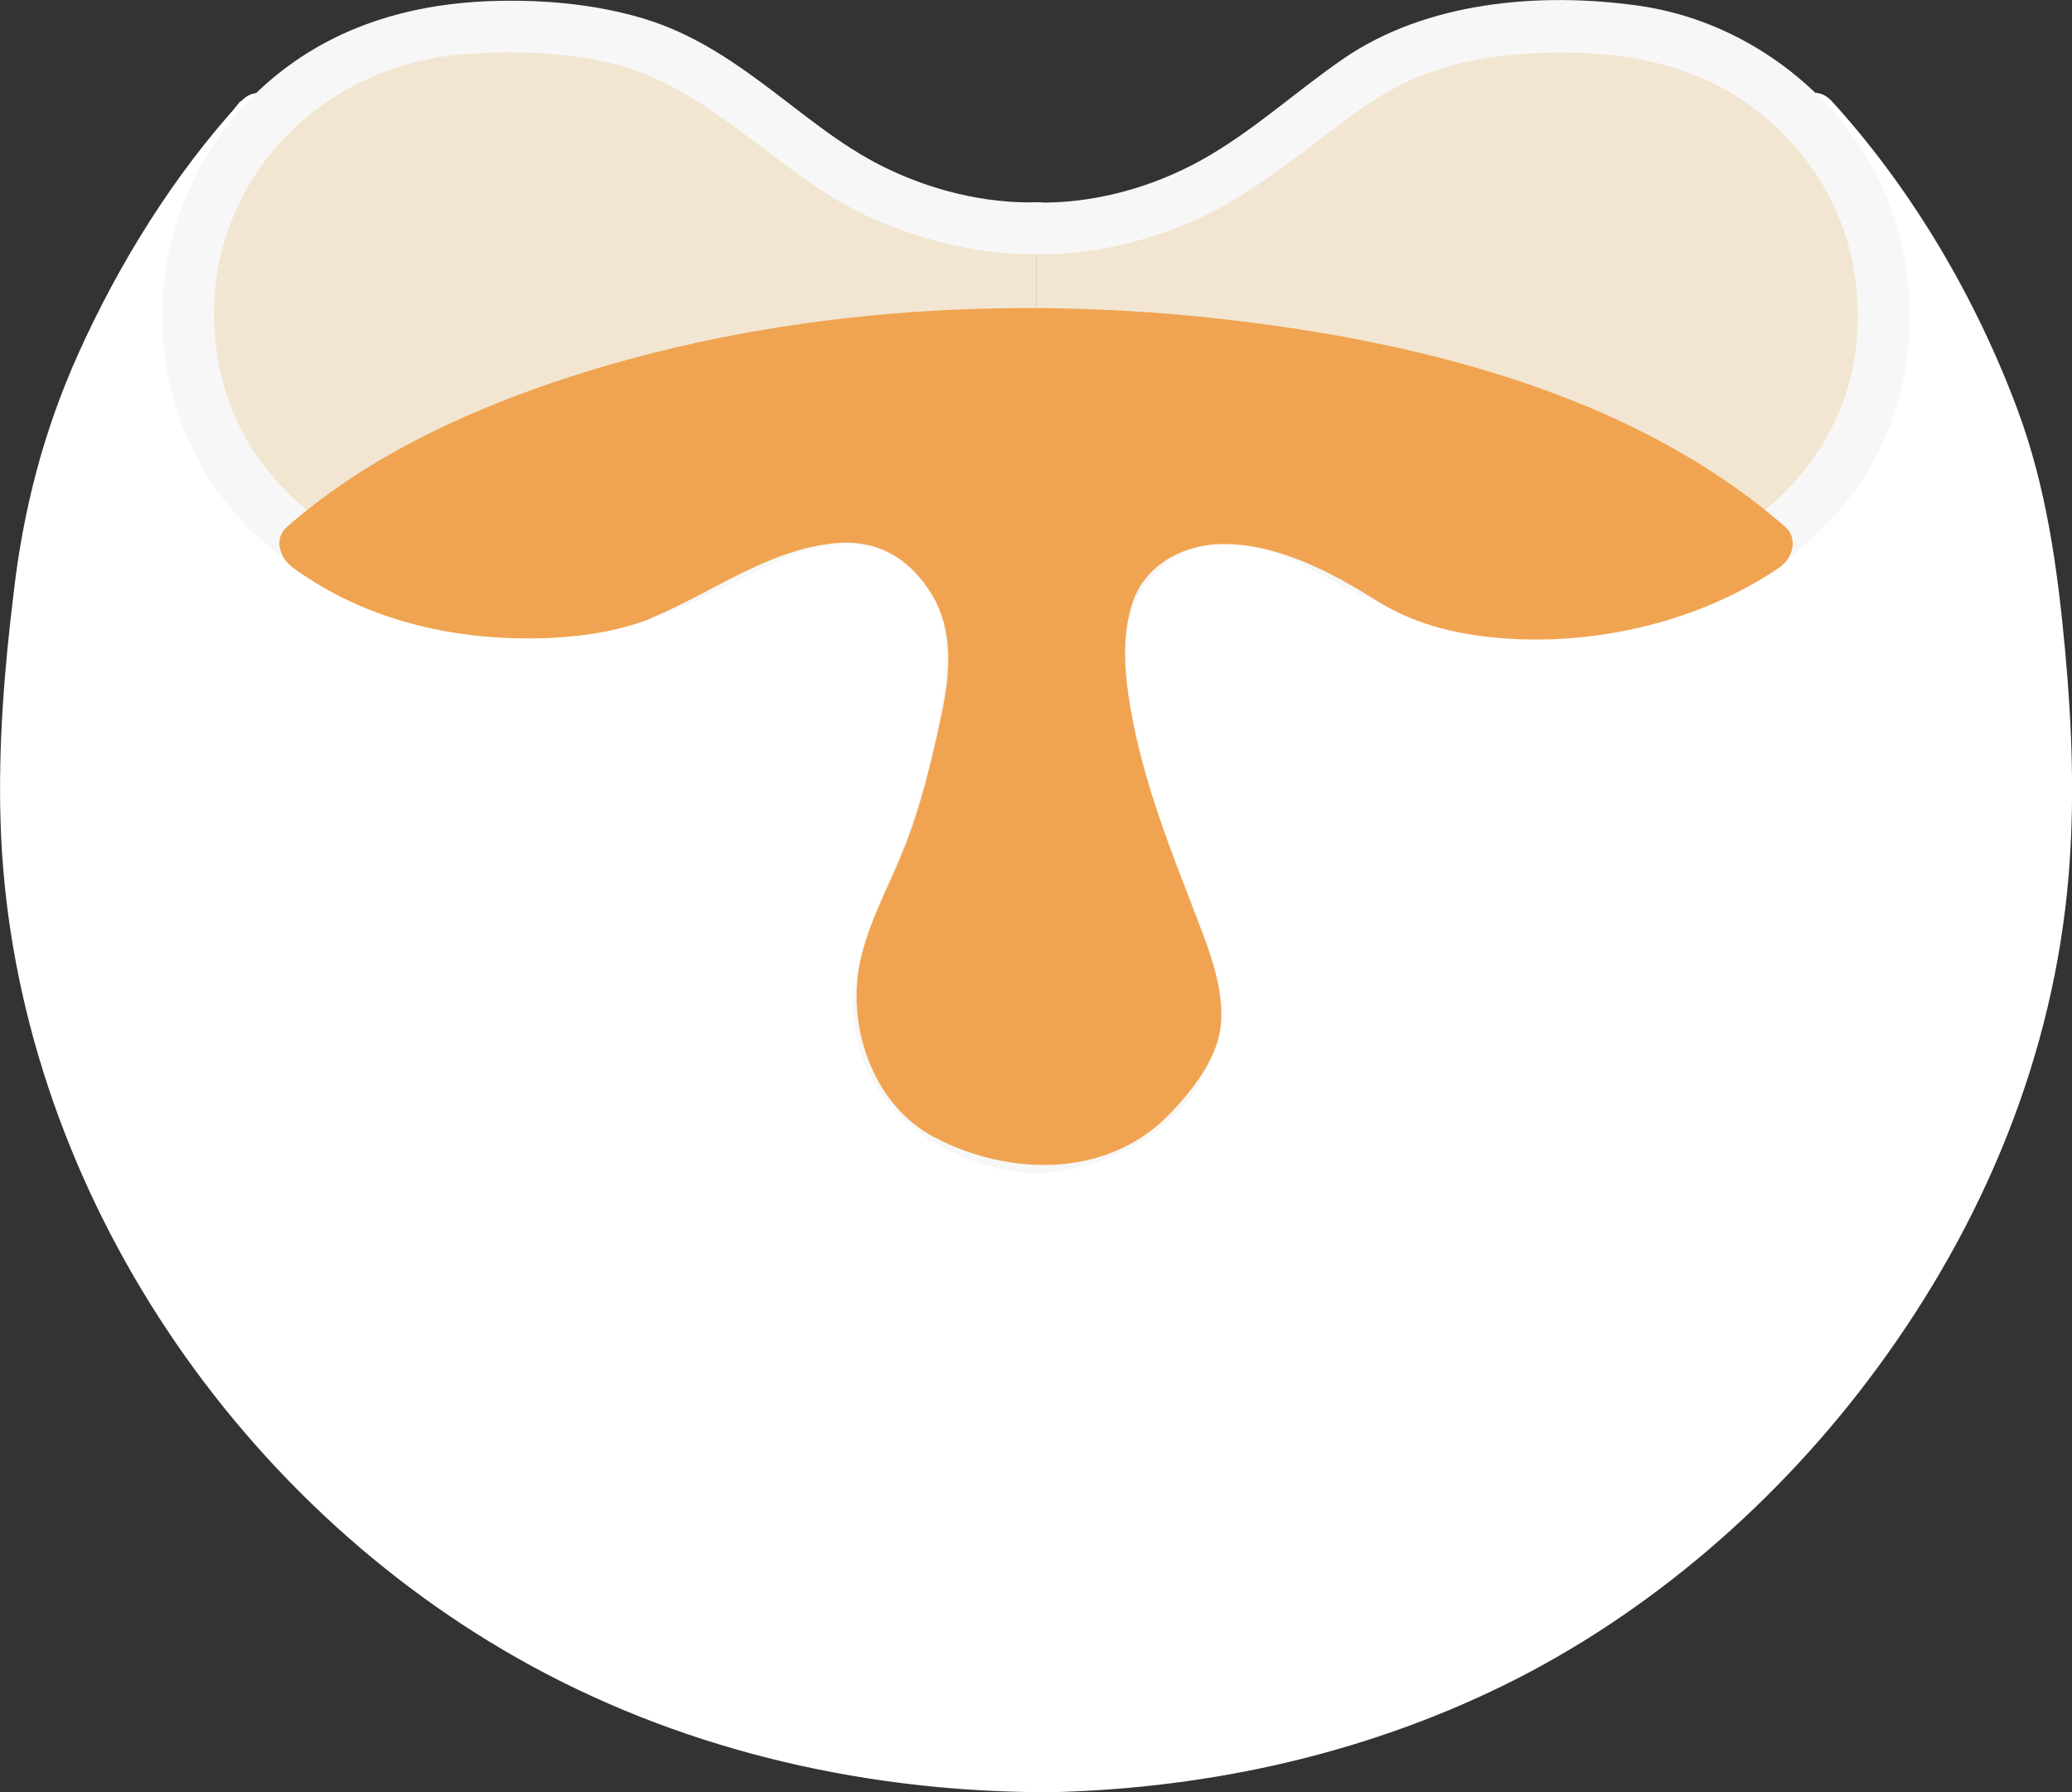 <svg width="37" height="32" viewBox="0 0 37 32" fill="none" xmlns="http://www.w3.org/2000/svg">
<rect x="0" y="0" width="37" height="32" fill="#333333" stroke="none"/>
<g clip-path="url(#clip0_14_2566)">
<path d="M18.502 31.54C12.629 31.492 7.28 29.01 3.655 23.874C0.03 18.735 0.233 14.422 0.757 10.095C1.285 5.768 4.624 2.128 4.624 2.128C4.624 2.128 1.983 5.254 4.209 8.43C6.436 11.606 10.44 10.992 11.418 10.623C12.396 10.252 14.966 8.371 16.447 9.688C17.929 11.007 17.345 12.483 16.957 14.142C16.57 15.801 15.613 16.914 15.78 17.985C15.95 19.056 16.173 19.913 18.081 20.282C19.986 20.651 20.785 19.372 21.217 18.649C21.65 17.926 20.824 16.376 20.439 15.278C20.055 14.18 18.996 11.181 20.171 9.942C21.346 8.702 23.236 9.295 24.923 10.39C26.61 11.485 31.148 11.031 32.752 8.486C34.356 5.942 33.512 3.524 32.376 2.128C32.376 2.128 35.715 5.768 36.24 10.095C36.767 14.422 36.967 18.735 33.342 23.874C29.717 29.013 24.372 31.492 18.495 31.54" fill="white"/>
<path d="M18.502 31.076C15.762 31.047 13.025 30.48 10.568 29.264C8.112 28.048 5.882 26.144 4.233 23.883C2.433 21.409 1.222 18.581 0.987 15.523C0.885 14.222 0.939 12.917 1.058 11.618C1.19 10.219 1.386 8.864 1.881 7.539C2.564 5.715 3.634 3.899 4.952 2.459L4.293 1.806C3.112 3.217 2.537 5.263 3.032 7.043C3.727 9.543 6.088 11.119 8.601 11.361C9.427 11.441 10.282 11.394 11.09 11.205C11.898 11.016 12.542 10.57 13.255 10.234C14.176 9.8 15.419 9.322 16.257 10.148C17.264 11.14 16.901 12.433 16.599 13.646C16.424 14.36 16.203 15.036 15.908 15.712C15.657 16.285 15.38 16.86 15.312 17.489C15.219 18.351 15.541 19.434 16.224 20.001C17.13 20.754 18.689 21.055 19.795 20.624C20.615 20.305 21.447 19.493 21.727 18.649C21.918 18.079 21.736 17.43 21.551 16.884C21.346 16.276 21.077 15.689 20.863 15.084C20.514 14.092 20.18 13.062 20.111 12.008C20.081 11.527 20.084 10.998 20.308 10.558C20.57 10.039 21.152 9.741 21.721 9.717C22.425 9.685 23.119 9.939 23.739 10.248C24.27 10.514 24.741 10.877 25.296 11.09C26.205 11.438 27.251 11.473 28.211 11.37C29.335 11.249 30.45 10.936 31.425 10.361C33.846 8.929 34.716 5.815 33.619 3.288C33.387 2.751 33.077 2.267 32.71 1.809L32.051 2.462C33.16 3.675 34.06 5.151 34.743 6.636C35.867 9.077 36.123 11.881 36.064 14.54C35.933 20.379 32.385 25.928 27.29 28.815C24.616 30.329 21.572 31.047 18.502 31.082C17.902 31.088 17.899 32.012 18.502 32.006C21.393 31.973 24.261 31.365 26.858 30.09C29.454 28.815 31.765 26.811 33.506 24.449C35.423 21.849 36.672 18.853 36.94 15.633C37.051 14.298 37 12.955 36.878 11.624C36.741 10.145 36.544 8.699 36.022 7.3C35.283 5.322 34.147 3.38 32.713 1.809C32.302 1.358 31.687 2.007 32.054 2.462C33.637 4.436 33.566 7.539 31.512 9.186C30.045 10.364 27.681 10.827 25.868 10.305C25.418 10.175 25.069 9.921 24.667 9.691C24.058 9.342 23.397 9.035 22.705 8.891C21.512 8.637 20.111 8.935 19.509 10.095C19.008 11.06 19.151 12.244 19.366 13.265C19.581 14.287 19.906 15.21 20.278 16.143C20.505 16.71 20.788 17.309 20.866 17.923C20.919 18.339 20.726 18.617 20.487 18.941C19.819 19.851 18.865 20.037 17.798 19.75C17.366 19.635 16.91 19.458 16.629 19.092C16.397 18.788 16.319 18.381 16.26 18.012C16.182 17.516 16.349 17.055 16.537 16.601C16.79 15.99 17.079 15.396 17.279 14.765C17.479 14.133 17.634 13.46 17.759 12.808C17.869 12.226 17.926 11.639 17.807 11.054C17.571 9.897 16.582 8.879 15.374 8.781C13.541 8.631 12.175 10.104 10.491 10.39C8.655 10.7 6.589 10.266 5.232 8.929C4.278 7.99 3.712 6.736 3.801 5.396C3.864 4.469 4.224 3.569 4.728 2.795C4.794 2.695 4.862 2.598 4.934 2.5C5.008 2.394 4.874 2.568 4.961 2.465C5.339 2.013 4.71 1.364 4.302 1.812C3.1 3.126 2.12 4.711 1.395 6.323C0.775 7.704 0.411 9.112 0.241 10.612C0.078 11.943 -0.03 13.289 0.009 14.638C0.179 20.757 3.896 26.581 9.242 29.609C12.056 31.203 15.27 31.968 18.502 32C19.104 32.006 19.104 31.082 18.502 31.076Z" fill="white"/>
<path d="M18.502 4.076C19.184 4.103 19.888 3.958 20.532 3.749C21.182 3.539 21.721 3.288 22.267 2.887C22.887 2.432 23.504 1.975 24.124 1.52C25.463 0.534 27.248 0.381 28.909 0.522C30.608 0.667 32.203 1.7 33.02 3.182C34.037 5.027 33.81 7.468 32.337 9C31.261 10.122 29.756 10.786 28.205 10.91C26.977 11.007 25.728 10.771 24.61 10.254C23.716 9.838 22.845 9.233 21.858 9.251C21.214 9.263 20.579 9.564 20.165 10.054C19.369 10.995 19.661 12.442 19.915 13.537C20.114 14.402 20.407 15.272 20.779 16.081C21.134 16.855 21.423 17.693 21.271 18.454C21.152 19.059 20.842 19.446 20.448 19.762C19.918 20.187 19.291 20.482 18.505 20.494" fill="#F2E6D2"/>
<path d="M18.502 4.537C19.378 4.558 20.252 4.363 21.065 4.047C21.879 3.731 22.514 3.273 23.197 2.772C23.88 2.27 24.506 1.718 25.275 1.393C25.984 1.095 26.762 0.971 27.526 0.945C29.004 0.891 30.441 1.145 31.58 2.143C32.719 3.141 33.235 4.457 33.169 5.886C33.017 9.094 29.568 10.874 26.616 10.39C25.788 10.254 25.027 9.959 24.285 9.578C23.543 9.198 22.851 8.841 22.037 8.793C21.286 8.749 20.523 9.044 19.986 9.561C19.45 10.077 19.241 10.721 19.187 11.412C19.128 12.206 19.306 13.017 19.491 13.788C19.715 14.706 20.049 15.573 20.427 16.435C20.776 17.232 21.098 18.251 20.526 19.024C20.067 19.647 19.262 20.004 18.502 20.031C17.902 20.051 17.899 20.975 18.502 20.954C20.004 20.901 21.572 19.901 21.754 18.333C21.861 17.412 21.489 16.547 21.122 15.724C20.755 14.9 20.508 14.071 20.314 13.215C20.156 12.507 19.998 11.73 20.186 11.013C20.374 10.296 20.997 9.785 21.739 9.717C22.607 9.637 23.406 10.181 24.145 10.547C24.929 10.933 25.755 11.202 26.625 11.32C29.788 11.751 33.434 9.983 34.013 6.647C34.269 5.174 33.962 3.604 33.062 2.391C32.156 1.169 30.772 0.313 29.249 0.1C27.496 -0.145 25.469 0.027 23.981 1.054C23.137 1.635 22.362 2.353 21.462 2.854C20.561 3.356 19.512 3.64 18.498 3.616C17.896 3.604 17.896 4.528 18.498 4.54L18.502 4.537Z" fill="#F7F7F7"/>
<path d="M18.502 4.076C17.819 4.103 17.115 3.958 16.471 3.749C15.821 3.539 15.282 3.288 14.736 2.887C14.116 2.432 13.499 1.975 12.879 1.52C11.54 0.534 9.755 0.381 8.094 0.522C6.395 0.667 4.8 1.7 3.983 3.182C2.966 5.027 3.193 7.468 4.666 9C5.742 10.122 7.247 10.786 8.798 10.91C10.026 11.007 11.275 10.771 12.393 10.254C13.287 9.838 14.158 9.233 15.145 9.251C15.789 9.263 16.424 9.564 16.838 10.054C17.634 10.995 17.342 12.442 17.088 13.537C16.889 14.402 16.596 15.272 16.224 16.081C15.851 16.89 15.58 17.693 15.732 18.454C15.851 19.059 16.161 19.446 16.555 19.762C17.085 20.187 17.723 20.473 18.498 20.494" fill="#F2E6D2"/>
<path d="M18.502 3.613C17.58 3.634 16.626 3.395 15.8 2.99C14.975 2.586 14.298 1.989 13.579 1.461C12.861 0.933 12.205 0.528 11.367 0.295C10.583 0.077 9.752 -1.37016e-05 8.935 0.015C7.346 0.041 5.867 0.478 4.681 1.561C3.557 2.589 2.919 4.05 2.898 5.561C2.877 7.072 3.461 8.507 4.552 9.534C5.736 10.644 7.313 11.282 8.935 11.379C9.85 11.435 10.789 11.311 11.663 11.031C12.479 10.771 13.195 10.325 13.976 9.986C14.757 9.646 15.601 9.57 16.274 10.136C16.85 10.617 16.933 11.361 16.88 12.061C16.814 12.952 16.561 13.858 16.274 14.703C15.95 15.665 15.398 16.565 15.264 17.584C15.011 19.499 16.677 20.872 18.502 20.952C19.101 20.978 19.101 20.054 18.502 20.028C17.771 19.995 17.044 19.679 16.561 19.124C16.018 18.502 16.125 17.669 16.373 16.949C16.65 16.14 17.047 15.384 17.297 14.564C17.515 13.855 17.688 13.123 17.777 12.389C17.962 10.913 17.485 9.431 15.941 8.917C14.396 8.404 12.974 9.611 11.537 10.098C9.981 10.623 8.237 10.6 6.738 9.9C5.42 9.286 4.353 8.235 3.98 6.819C3.607 5.402 3.899 3.976 4.746 2.854C5.593 1.733 6.928 1.057 8.336 0.962C9.209 0.903 10.097 0.927 10.95 1.139C11.829 1.361 12.506 1.815 13.225 2.344C14.003 2.916 14.754 3.551 15.654 3.932C16.555 4.312 17.521 4.555 18.498 4.534C19.098 4.522 19.101 3.595 18.498 3.61L18.502 3.613Z" fill="#F7F7F7"/>
<path d="M11.418 10.623C12.396 10.252 14.966 8.371 16.447 9.688C17.929 11.007 17.345 12.483 16.957 14.142C16.57 15.801 15.613 16.914 15.78 17.985C15.95 19.056 16.173 19.913 18.081 20.282C19.986 20.651 20.785 19.372 21.217 18.649C21.65 17.926 20.824 16.376 20.439 15.278C20.055 14.18 18.996 11.181 20.171 9.942C21.346 8.699 23.236 9.295 24.923 10.39C26.285 11.276 29.505 11.146 31.541 9.726C29.004 7.489 24.115 5.971 18.498 5.971C12.882 5.971 7.993 7.489 5.456 9.726C7.692 11.403 10.601 10.93 11.415 10.62L11.418 10.623Z" fill="#F0A451"/>
<path d="M11.543 11.069C12.673 10.626 13.69 9.806 14.939 9.697C15.687 9.632 16.263 9.989 16.644 10.623C17.026 11.258 16.969 12.005 16.823 12.707C16.647 13.546 16.447 14.399 16.125 15.196C15.845 15.892 15.452 16.574 15.332 17.321C15.154 18.451 15.639 19.759 16.686 20.308C18.007 20.999 19.715 21.037 20.821 19.957C21.173 19.611 21.569 19.122 21.727 18.646C21.963 17.938 21.65 17.123 21.399 16.465C20.919 15.21 20.413 13.971 20.186 12.639C20.081 12.028 20.022 11.338 20.231 10.741C20.463 10.077 21.14 9.72 21.826 9.714C22.815 9.708 23.766 10.213 24.58 10.724C25.212 11.119 25.898 11.302 26.637 11.379C28.393 11.562 30.322 11.125 31.78 10.13C32.012 9.971 32.117 9.614 31.875 9.404C29.231 7.096 25.525 6.143 22.106 5.729C18.042 5.236 13.726 5.514 9.838 6.842C8.139 7.424 6.484 8.221 5.128 9.404C4.88 9.62 4.997 9.965 5.223 10.13C6.296 10.918 7.596 11.311 8.923 11.385C9.781 11.432 10.729 11.373 11.543 11.075C12.101 10.868 11.859 9.977 11.296 10.184C9.492 10.848 7.218 10.449 5.694 9.333L5.79 10.06C6.91 9.083 8.282 8.395 9.674 7.881C11.394 7.25 13.207 6.851 15.025 6.638C18.943 6.181 23.06 6.438 26.81 7.698C28.387 8.229 29.955 8.959 31.213 10.057L31.309 9.331C30.018 10.213 28.384 10.585 26.828 10.47C26.187 10.423 25.597 10.263 25.051 9.924C24.303 9.454 23.471 9.029 22.592 8.867C21.074 8.587 19.512 9.292 19.235 10.898C19.002 12.244 19.402 13.658 19.828 14.93C20.043 15.568 20.305 16.187 20.541 16.816C20.755 17.395 21.05 18.05 20.696 18.617C20.43 19.039 20.114 19.434 19.664 19.674C19.005 20.025 18.209 19.895 17.53 19.668C17.014 19.493 16.59 19.195 16.409 18.673C16.227 18.15 16.176 17.628 16.346 17.097C16.596 16.297 17.023 15.562 17.273 14.762C17.512 14.003 17.712 13.191 17.819 12.403C17.935 11.556 17.843 10.697 17.333 9.983C16.823 9.269 16.155 8.814 15.285 8.77C13.797 8.693 12.563 9.685 11.299 10.181C10.747 10.396 10.989 11.29 11.546 11.072L11.543 11.069Z" fill="#F0A451"/>
</g>
<defs>
<clipPath id="clip0_14_2566">
<rect width="37" height="32" fill="white"/>
</clipPath>
</defs>
</svg>
